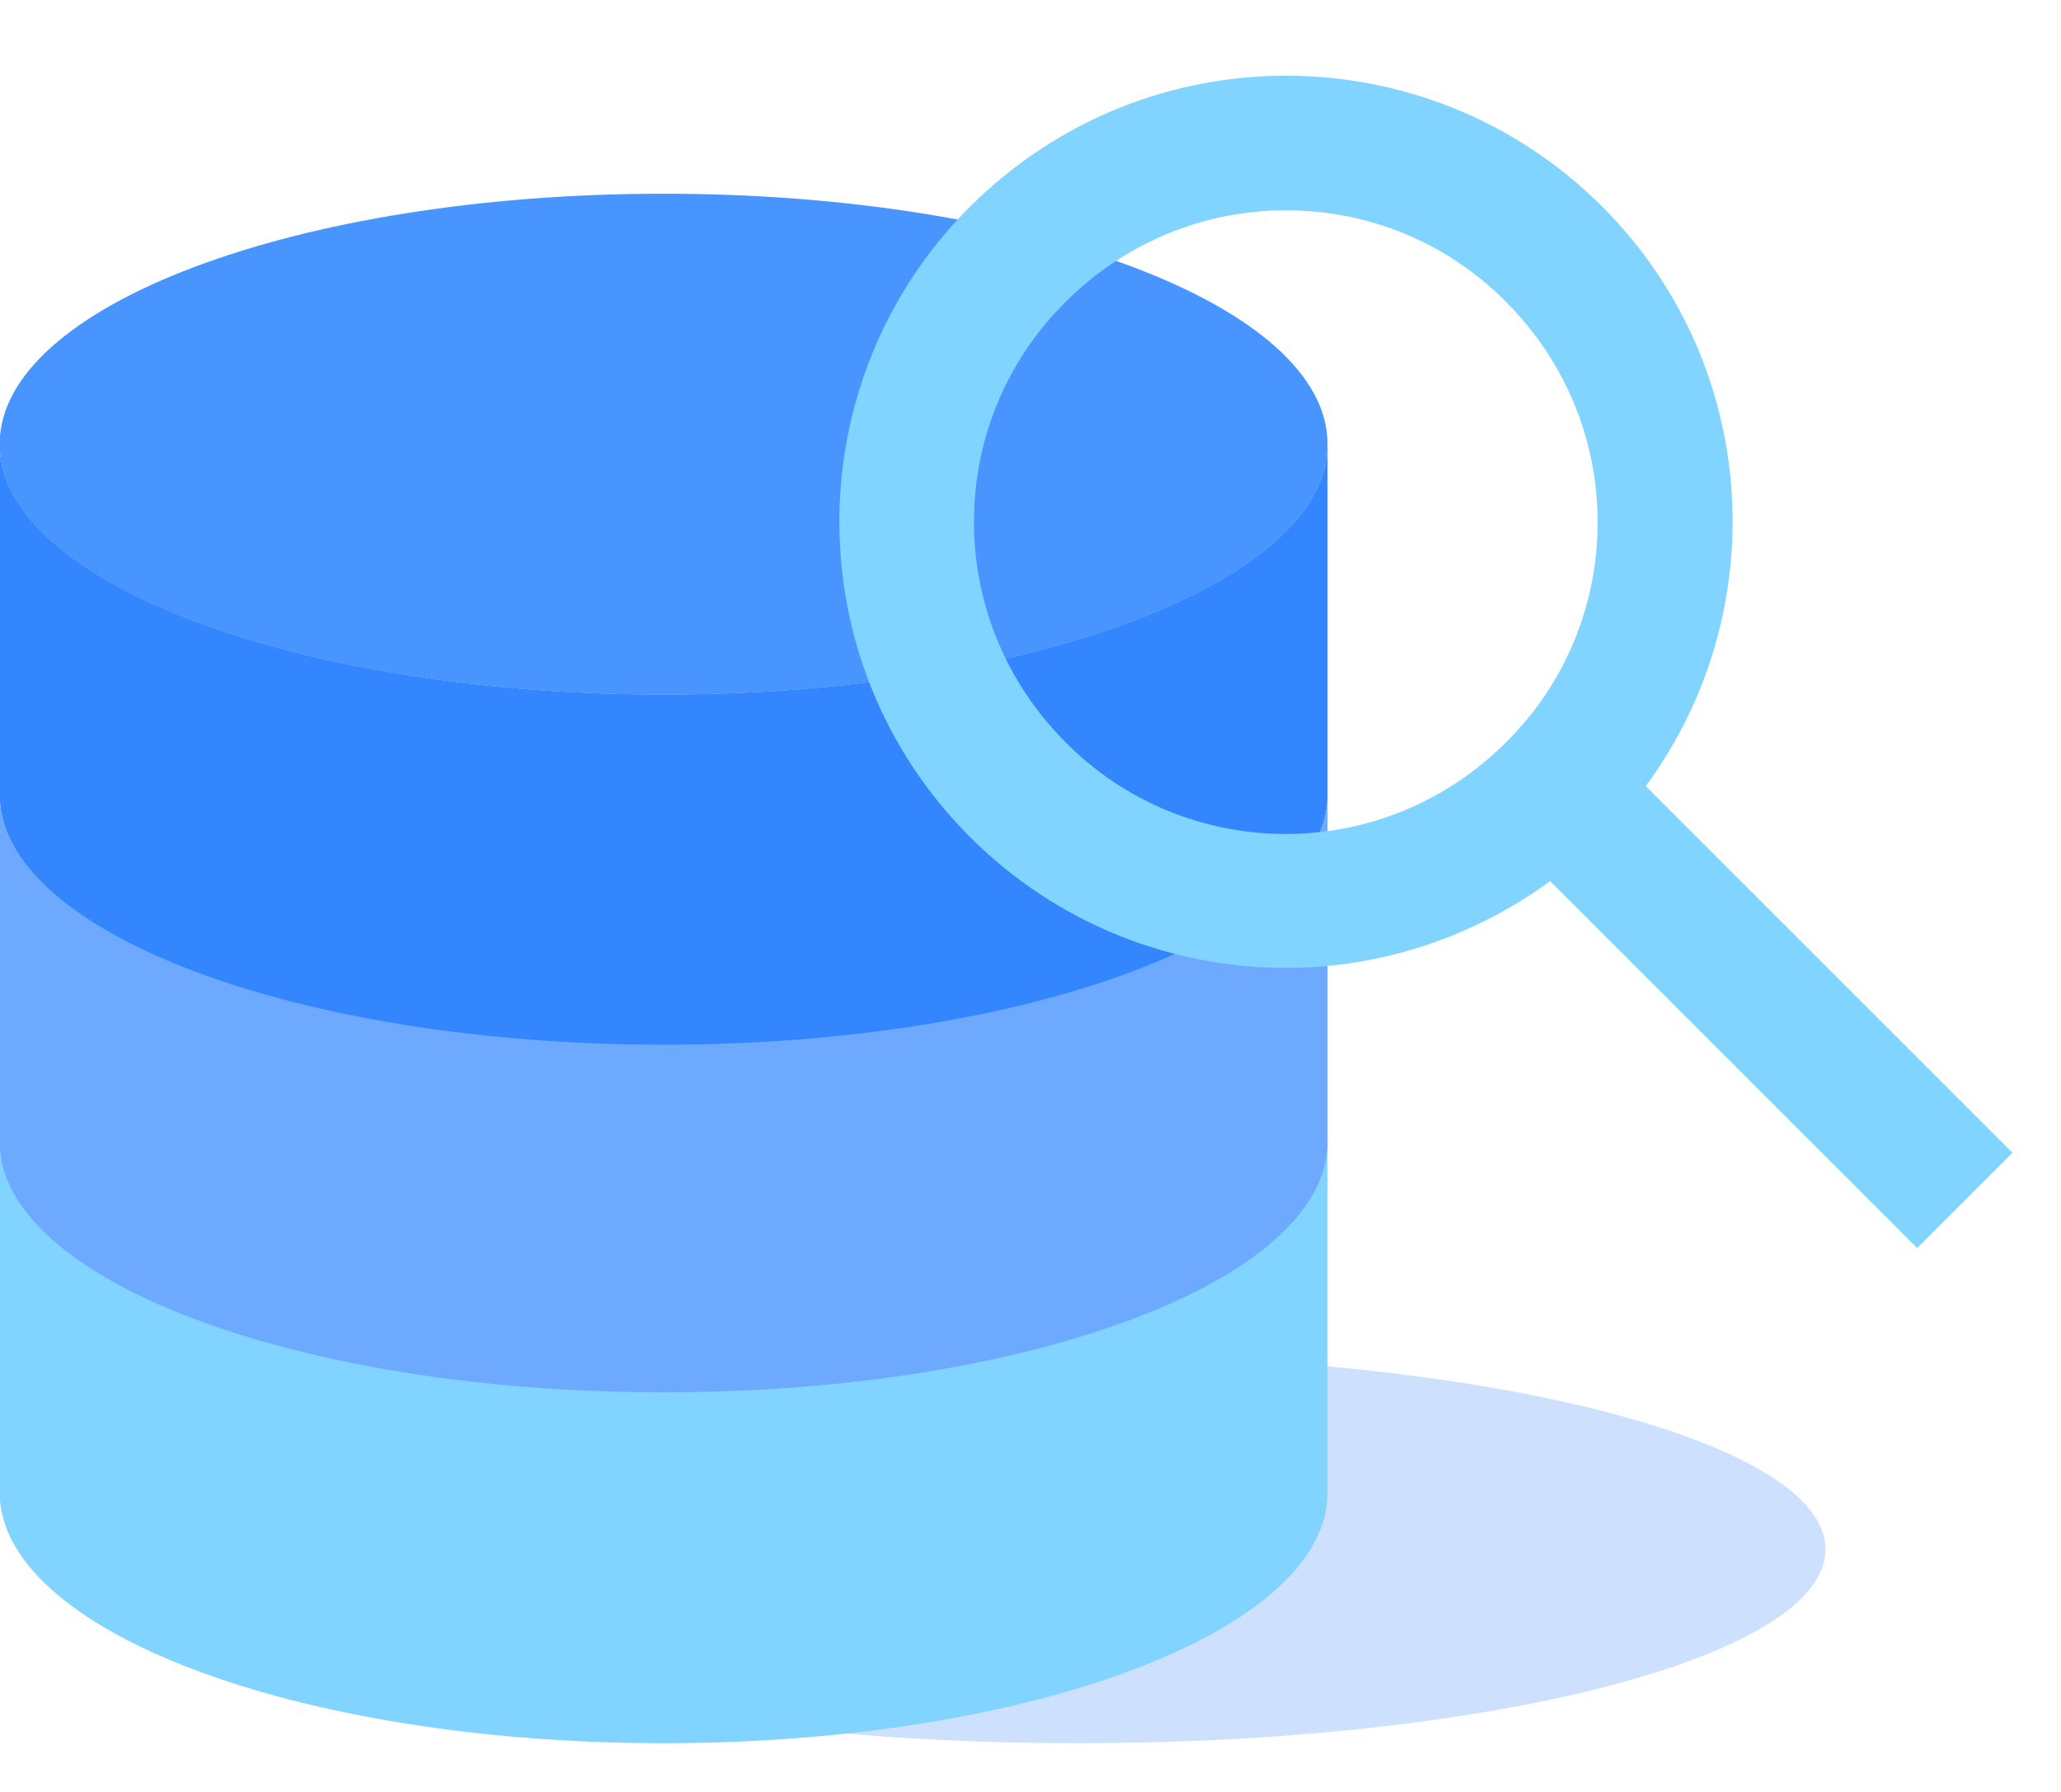<svg xmlns="http://www.w3.org/2000/svg" width="23" height="20" viewBox="0 0 23 20" fill="none">
  <path opacity="0.3" d="M20.372 17.292C20.372 18.487 16.645 19.456 12.037 19.456C7.429 19.456 3.702 18.487 3.702 17.292C7.409 16.985 9.873 16.985 12.037 15.128C16.635 15.125 20.372 16.097 20.372 17.292Z" fill="#579CFF"/>
  <path d="M7.405 7.752C11.497 7.752 14.815 6.499 14.815 4.957C14.815 3.414 11.497 2.162 7.405 2.162C3.314 2.162 -0.004 3.414 -0.004 4.957C-0.004 6.499 3.314 7.752 7.405 7.752Z" fill="#4895FF"/>
  <path d="M-0.004 4.956C-0.004 6.495 3.311 7.751 7.405 7.751C11.5 7.751 14.815 6.495 14.815 4.956V8.872C14.815 10.411 11.5 11.667 7.405 11.667C3.311 11.667 -0.004 10.418 -0.004 8.872V4.956Z" fill="#3486FF"/>
  <path d="M-0.004 8.865C-0.004 10.404 3.311 11.66 7.405 11.66C11.5 11.66 14.815 10.404 14.815 8.865V12.781C14.815 14.32 11.5 15.576 7.405 15.576C3.311 15.576 -0.004 14.32 -0.004 12.781V8.865Z" fill="#6DAAFF"/>
  <path d="M-0.004 12.745C-0.004 14.284 3.311 15.54 7.405 15.54C11.5 15.54 14.815 14.284 14.815 12.745V16.661C14.815 18.2 11.5 19.456 7.405 19.456C3.311 19.456 -0.004 18.2 -0.004 16.654V12.738V12.745Z" fill="#80D4FF"/>
  <path d="M22.461 12.869L18.366 8.774C19.801 6.826 19.646 4.069 17.877 2.303C16.908 1.334 15.629 0.845 14.352 0.845C13.073 0.845 11.804 1.334 10.828 2.303C8.88 4.251 8.88 7.4 10.828 9.345C11.797 10.313 13.076 10.803 14.352 10.803C15.389 10.803 16.428 10.472 17.299 9.834L21.394 13.929L22.454 12.869H22.461ZM11.892 8.285C11.237 7.63 10.869 6.752 10.869 5.827C10.869 4.902 11.23 4.025 11.892 3.37C12.546 2.715 13.424 2.347 14.349 2.347C15.274 2.347 16.152 2.708 16.807 3.37C17.462 4.025 17.829 4.902 17.829 5.827C17.829 6.752 17.468 7.63 16.807 8.285C16.152 8.94 15.274 9.308 14.349 9.308C13.428 9.308 12.546 8.946 11.892 8.285Z" fill="#80D4FF"/>
</svg>